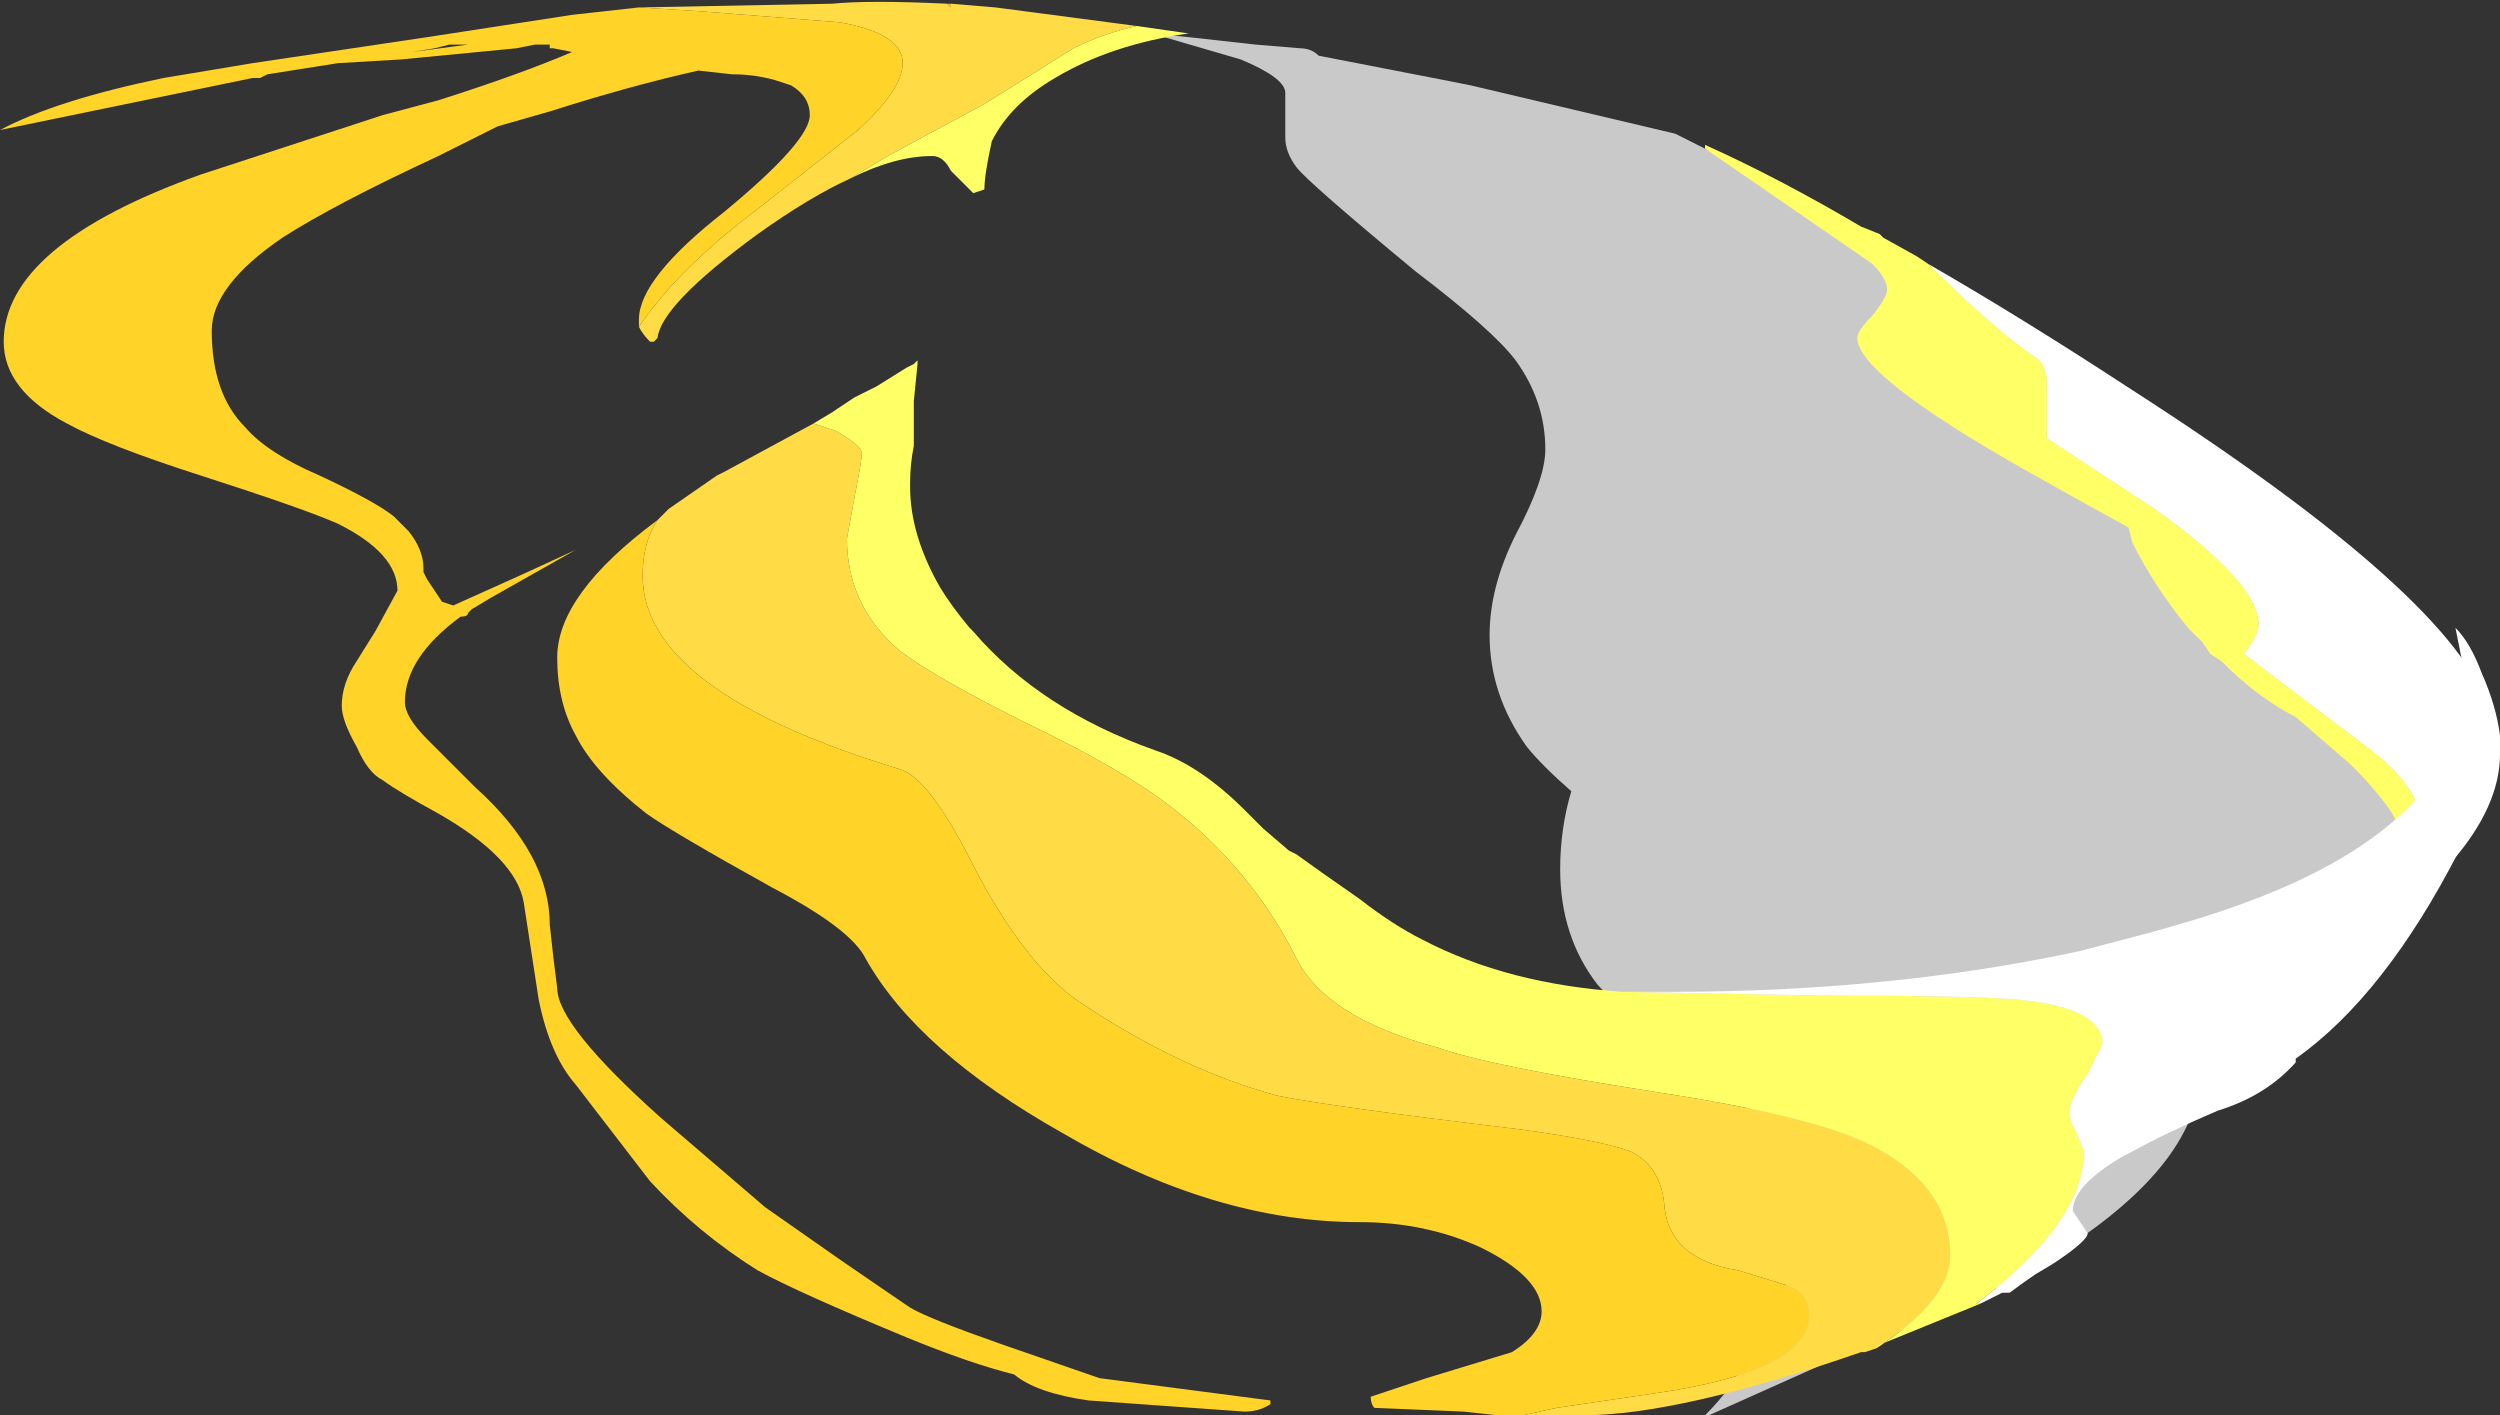 <?xml version="1.0" encoding="UTF-8" standalone="no"?>
<svg xmlns:ffdec="https://www.free-decompiler.com/flash" xmlns:xlink="http://www.w3.org/1999/xlink" ffdec:objectType="shape" height="19.05px" width="33.65px" xmlns="http://www.w3.org/2000/svg">
  <rect width="100%" height="100%" fill="#333333" stroke="none"/>
  <g transform="matrix(1.0, 0.0, 0.0, 1.0, 12.25, 20.05)">
    <path d="M17.05 -14.25 Q19.35 -12.5 19.35 -12.05 L19.35 -11.85 Q20.45 -10.6 20.45 -9.95 20.45 -7.65 16.35 -6.1 16.45 -6.0 16.55 -6.0 16.8 -5.9 16.9 -5.8 17.05 -5.7 17.05 -5.4 17.05 -5.15 16.9 -4.9 L17.3 -5.2 Q16.95 -3.95 14.7 -2.75 13.95 -2.4 12.65 -1.85 L10.75 -1.0 10.7 -1.0 Q11.05 -1.35 11.3 -1.8 L11.6 -2.3 11.65 -2.35 11.75 -2.65 Q12.0 -3.3 12.0 -3.45 12.0 -4.3 11.5 -4.9 11.2 -5.25 10.4 -5.85 9.6 -6.4 9.25 -6.8 8.75 -7.45 8.75 -8.35 8.75 -8.9 8.9 -9.4 8.5 -9.75 8.3 -10.0 7.8 -10.7 7.8 -11.5 7.8 -12.15 8.15 -12.85 8.55 -13.6 8.55 -14.0 8.55 -14.65 8.15 -15.2 7.85 -15.6 6.8 -16.4 5.35 -17.6 5.2 -17.8 5.05 -18.0 5.05 -18.2 L5.05 -18.8 Q5.05 -19.0 4.45 -19.25 L3.25 -19.6 3.75 -19.55 4.65 -19.45 5.25 -19.4 Q5.4 -19.4 5.5 -19.3 L7.3 -18.95 7.55 -18.9 10.3 -18.25 Q12.0 -17.4 14.2 -16.2 15.05 -15.7 17.05 -14.25" fill="#ffffff" fill-opacity="0.737" fill-rule="evenodd" stroke="none"/>
    <path d="M13.7 -16.5 Q15.0 -15.75 16.45 -14.8 20.8 -12.0 21.25 -10.5 21.4 -10.25 21.4 -9.9 21.4 -9.2 20.75 -8.45 L20.7 -8.35 Q20.55 -8.1 20.4 -8.1 20.1 -7.85 19.8 -7.6 20.35 -8.25 20.35 -8.9 20.35 -9.45 19.6 -10.0 L17.95 -11.25 Q18.15 -11.5 18.15 -11.65 18.15 -12.2 16.75 -13.2 L15.3 -14.15 15.3 -14.9 Q15.3 -15.05 15.2 -15.2 14.6 -15.6 13.7 -16.5" fill="#ffffff" fill-rule="evenodd" stroke="none"/>
    <path d="M19.8 -7.6 Q19.45 -7.4 19.05 -7.2 19.4 -7.55 19.95 -8.45 L20.1 -8.7 20.1 -8.75 20.0 -9.0 19.95 -9.1 Q19.75 -9.4 19.4 -9.75 L18.65 -10.4 Q18.15 -10.65 17.65 -11.15 L17.5 -11.25 17.4 -11.4 17.2 -11.6 Q16.75 -12.15 16.45 -12.75 L16.4 -12.95 Q15.85 -13.25 15.05 -13.7 12.75 -15.0 12.75 -15.5 12.75 -15.6 12.95 -15.8 13.15 -16.05 13.15 -16.15 13.15 -16.3 12.95 -16.5 L10.7 -18.05 10.7 -18.1 Q11.7 -17.65 12.8 -17.0 L13.05 -16.9 13.1 -16.85 13.55 -16.6 13.7 -16.5 Q14.6 -15.6 15.2 -15.2 15.3 -15.05 15.3 -14.9 L15.3 -14.15 16.75 -13.2 Q18.15 -12.2 18.15 -11.65 18.15 -11.5 17.95 -11.25 L19.6 -10.0 Q20.35 -9.45 20.35 -8.9 20.35 -8.25 19.8 -7.6" fill="#ffff66" fill-rule="evenodd" stroke="none"/>
    <path d="M0.5 -20.0 L0.55 -20.0 0.55 -19.95 0.5 -20.0" fill="#ffb74c" fill-rule="evenodd" stroke="none"/>
    <path d="M-0.8 -17.65 Q-1.35 -17.4 -2.05 -16.9 -3.35 -15.95 -3.4 -15.5 L-3.45 -15.45 -3.5 -15.45 Q-3.6 -15.55 -3.65 -15.65 -3.15 -16.4 -2.1 -17.2 L-0.7 -18.3 Q-0.1 -18.85 -0.1 -19.2 -0.1 -19.6 -0.95 -19.75 L-2.85 -19.9 -3.65 -19.95 -1.05 -20.0 Q-0.55 -20.05 0.5 -20.0 L0.55 -19.95 0.55 -20.0 1.15 -19.95 3.05 -19.7 Q2.6 -19.6 2.2 -19.4 L1.0 -18.65 -0.3 -17.95 -0.8 -17.65 M-1.3 -14.35 L-1.0 -14.25 Q-0.65 -14.05 -0.65 -13.95 -0.65 -13.85 -0.75 -13.35 L-0.85 -12.8 Q-0.85 -11.9 -0.15 -11.3 0.3 -10.95 1.5 -10.35 2.85 -9.7 3.5 -9.2 4.6 -8.35 5.2 -7.15 5.6 -6.35 7.1 -5.95 7.8 -5.7 10.05 -5.35 12.0 -5.05 12.8 -4.7 14.0 -4.15 14.0 -3.15 14.0 -2.55 13.0 -1.9 L12.85 -1.85 12.8 -1.85 Q10.35 -1.0 9.05 -1.0 L8.35 -1.0 8.25 -1.0 8.7 -1.1 10.05 -1.3 Q12.1 -1.6 12.1 -2.35 12.1 -2.65 11.8 -2.75 L11.15 -2.95 Q10.2 -3.1 10.15 -3.85 10.1 -4.35 9.7 -4.55 9.3 -4.7 8.2 -4.85 5.7 -5.15 4.95 -5.3 3.65 -5.65 2.3 -6.55 1.55 -7.05 0.85 -8.4 0.25 -9.6 -0.15 -9.7 -3.6 -10.75 -3.6 -12.3 -3.6 -12.75 -3.4 -13.05 L-3.25 -13.2 -2.6 -13.65 -2.5 -13.7 -1.3 -14.35" fill="#ffdc45" fill-rule="evenodd" stroke="none"/>
    <path d="M3.05 -19.7 L3.75 -19.6 Q2.7 -19.45 1.95 -19.0 1.35 -18.65 1.1 -18.15 1.0 -17.7 1.0 -17.5 L0.85 -17.45 0.55 -17.75 Q0.45 -17.95 0.3 -17.95 -0.2 -17.95 -0.8 -17.65 L-0.3 -17.95 1.0 -18.65 2.2 -19.4 Q2.6 -19.6 3.05 -19.7 M-1.3 -14.35 L-1.05 -14.5 -0.75 -14.7 -0.45 -14.85 -0.05 -15.1 0.05 -15.15 0.1 -15.2 0.1 -15.15 0.05 -14.65 0.05 -14.05 Q0.0 -13.8 0.0 -13.55 L0.0 -13.5 Q0.0 -12.85 0.4 -12.15 0.55 -11.9 0.8 -11.6 L0.85 -11.55 Q1.75 -10.5 3.3 -9.95 3.9 -9.75 4.5 -9.15 L4.75 -8.9 5.1 -8.6 5.2 -8.55 5.55 -8.3 6.05 -7.95 Q6.5 -7.6 6.9 -7.4 8.05 -6.8 9.6 -6.7 L12.25 -6.65 Q14.2 -6.65 14.85 -6.6 16.05 -6.5 16.05 -6.0 L15.85 -5.6 Q15.6 -5.25 15.6 -5.05 15.6 -5.0 15.7 -4.8 L15.8 -4.55 Q15.8 -3.6 14.35 -2.5 L14.4 -2.5 13.05 -1.95 13.0 -1.9 Q14.0 -2.55 14.0 -3.15 14.0 -4.15 12.8 -4.7 12.0 -5.05 10.05 -5.35 7.8 -5.7 7.1 -5.95 5.6 -6.35 5.2 -7.15 4.6 -8.35 3.5 -9.2 2.85 -9.7 1.5 -10.35 0.3 -10.95 -0.15 -11.3 -0.85 -11.9 -0.85 -12.8 L-0.75 -13.35 Q-0.65 -13.85 -0.65 -13.95 -0.65 -14.05 -1.0 -14.25 L-1.3 -14.35" fill="#ffff66" fill-rule="evenodd" stroke="none"/>
    <path d="M14.4 -2.5 L14.35 -2.5 Q15.8 -3.6 15.8 -4.55 L15.7 -4.8 Q15.6 -5.0 15.6 -5.05 15.6 -5.25 15.85 -5.6 L16.05 -6.0 Q16.05 -6.5 14.85 -6.6 14.2 -6.65 12.25 -6.65 L9.6 -6.7 10.25 -6.7 Q13.2 -6.7 15.75 -7.25 L16.7 -7.5 17.05 -7.6 Q19.5 -8.3 20.4 -9.45 20.95 -10.15 20.95 -10.95 L20.9 -11.0 20.9 -11.1 20.8 -11.6 Q21.0 -11.4 21.15 -11.0 21.35 -10.55 21.4 -10.15 L21.4 -9.95 21.35 -9.7 21.35 -9.65 Q21.35 -9.45 21.05 -8.95 L20.85 -8.6 Q19.85 -6.65 18.65 -5.8 L18.65 -5.75 Q18.25 -5.3 17.6 -5.1 16.9 -4.8 16.45 -4.55 L16.35 -4.5 Q15.65 -4.1 15.65 -3.75 L15.85 -3.45 Q15.85 -3.35 15.4 -3.05 L15.15 -2.9 Q15.0 -2.8 14.8 -2.65 L14.7 -2.65 14.4 -2.5" fill="#ffffff" fill-rule="evenodd" stroke="none"/>
    <path d="M-3.65 -15.65 L-3.65 -15.75 Q-3.65 -16.3 -2.5 -17.2 -1.35 -18.15 -1.35 -18.5 -1.35 -18.75 -1.6 -18.9 L-1.75 -18.95 Q-2.05 -19.05 -2.4 -19.05 L-2.85 -19.1 Q-3.75 -18.9 -4.85 -18.55 L-5.55 -18.35 -6.35 -17.95 Q-7.75 -17.3 -8.45 -16.85 -9.4 -16.2 -9.4 -15.6 -9.4 -14.75 -8.95 -14.3 -8.65 -13.95 -7.95 -13.65 -7.2 -13.3 -6.95 -13.1 L-6.75 -12.9 Q-6.55 -12.65 -6.55 -12.4 L-6.55 -12.35 -6.5 -12.25 -6.3 -11.95 -6.15 -11.9 Q-5.25 -12.3 -4.5 -12.65 L-5.65 -12.0 -5.9 -11.85 -5.95 -11.8 Q-5.95 -11.75 -6.05 -11.75 -6.8 -11.2 -6.8 -10.6 -6.8 -10.4 -6.5 -10.1 L-5.85 -9.45 Q-4.85 -8.55 -4.85 -7.6 L-4.8 -7.15 -4.75 -6.75 Q-4.75 -6.25 -3.35 -5.0 L-1.95 -3.8 -0.95 -3.1 Q-0.15 -2.55 0.0 -2.45 0.25 -2.3 1.25 -1.95 L2.55 -1.5 4.85 -1.2 4.85 -1.15 Q4.7 -1.05 4.5 -1.05 L2.4 -1.2 Q1.7 -1.3 1.4 -1.55 0.8 -1.7 -0.05 -2.05 -1.5 -2.65 -2.05 -2.95 -2.85 -3.45 -3.5 -4.15 L-4.5 -5.45 Q-4.85 -5.85 -5.0 -6.6 L-5.2 -7.9 Q-5.3 -8.5 -6.35 -9.1 -6.9 -9.4 -7.1 -9.55 -7.3 -9.65 -7.45 -10.0 -7.65 -10.35 -7.65 -10.55 -7.65 -10.85 -7.45 -11.15 L-7.2 -11.55 -6.9 -12.1 Q-6.9 -12.6 -7.7 -13.0 -8.15 -13.2 -9.55 -13.65 -10.8 -14.05 -11.35 -14.35 -12.2 -14.8 -12.2 -15.45 -12.2 -16.75 -9.55 -17.7 L-7.1 -18.5 -6.35 -18.7 Q-5.25 -19.05 -4.55 -19.35 L-4.8 -19.4 -4.85 -19.4 -4.85 -19.45 -5.05 -19.45 -5.3 -19.4 -6.85 -19.25 -7.7 -19.2 -8.65 -19.05 -8.75 -19.0 -8.85 -19.0 -12.25 -18.3 Q-11.5 -18.7 -10.05 -19.0 L-8.85 -19.2 -6.5 -19.55 -4.55 -19.85 -3.65 -19.95 -2.85 -19.9 -0.95 -19.75 Q-0.1 -19.6 -0.1 -19.2 -0.1 -18.85 -0.7 -18.3 L-2.1 -17.2 Q-3.15 -16.4 -3.65 -15.65 M-3.4 -13.05 Q-3.6 -12.75 -3.6 -12.3 -3.6 -10.75 -0.15 -9.7 0.25 -9.6 0.85 -8.4 1.55 -7.05 2.3 -6.55 3.65 -5.65 4.95 -5.3 5.7 -5.15 8.2 -4.85 9.3 -4.7 9.7 -4.55 10.1 -4.35 10.15 -3.85 10.2 -3.1 11.15 -2.95 L11.8 -2.75 Q12.1 -2.65 12.1 -2.35 12.1 -1.6 10.05 -1.3 L8.7 -1.1 8.25 -1.0 8.35 -1.0 7.9 -1.0 7.45 -1.05 6.25 -1.1 Q6.2 -1.15 6.2 -1.25 L6.95 -1.5 8.1 -1.85 Q8.5 -2.1 8.5 -2.4 8.5 -2.85 7.7 -3.25 6.95 -3.6 6.05 -3.6 4.1 -3.6 2.05 -4.8 0.1 -5.9 -0.6 -7.15 -0.8 -7.55 -1.85 -8.1 -3.2 -8.85 -3.55 -9.1 -4.25 -9.65 -4.5 -10.15 -4.75 -10.6 -4.75 -11.2 -4.75 -12.05 -3.4 -13.05 M-6.2 -19.45 L-6.4 -19.4 -6.7 -19.35 -5.95 -19.45 -6.2 -19.45" fill="#ffd327" fill-rule="evenodd" stroke="none"/>
  </g>
</svg>

